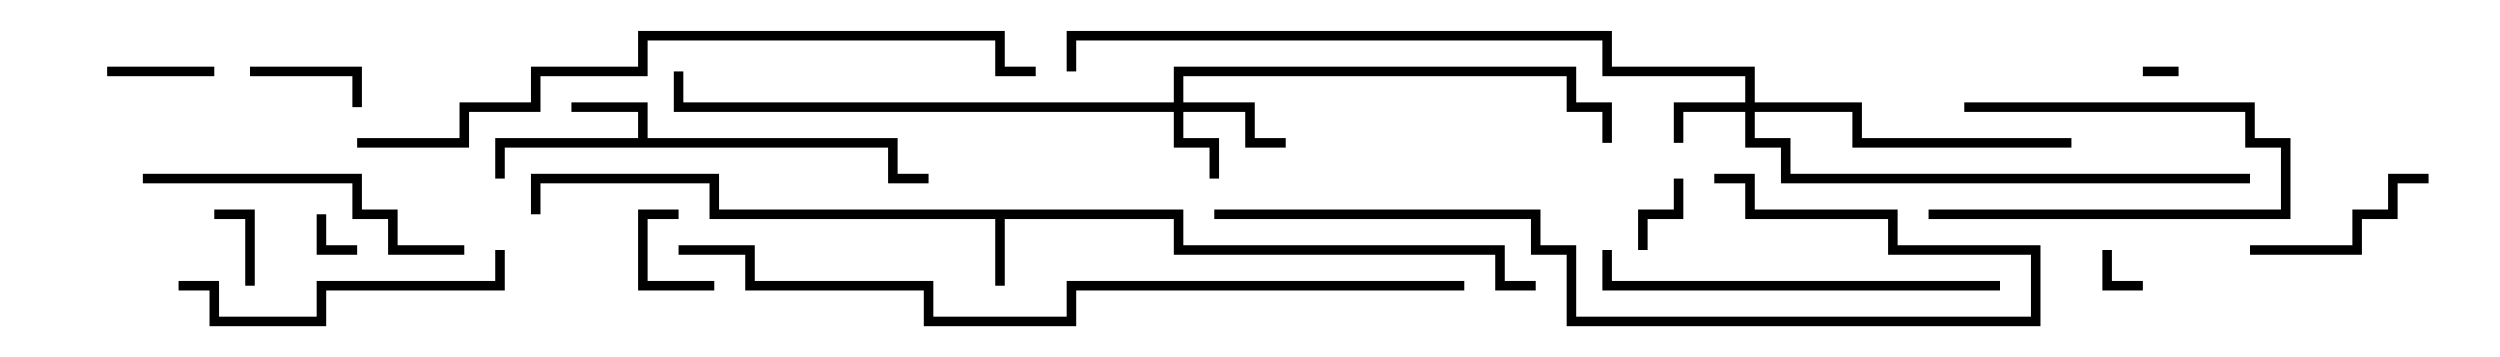 <svg version="1.1" width="105" height="15" xmlns="http://www.w3.org/2000/svg"><path d="M49.7,8.8L49.7,10.3L63.2,10.3L63.2,11.8L64.5,11.8L64.5,12.2L62.8,12.2L62.8,10.7L49.3,10.7L49.3,9.2L42.2,9.2L42.2,12L41.8,12L41.8,9.2L29.8,9.2L29.8,7.7L22.7,7.7L22.7,9L22.3,9L22.3,7.3L30.2,7.3L30.2,8.8z" stroke="none"/><path d="M26.8,5.8L26.8,4.7L24,4.7L24,4.3L27.2,4.3L27.2,5.8L37.7,5.8L37.7,7.3L39,7.3L39,7.7L37.3,7.7L37.3,6.2L21.2,6.2L21.2,7.5L20.8,7.5L20.8,5.8z" stroke="none"/><path d="M73.3,4.3L73.3,3.2L67.3,3.2L67.3,1.7L45.2,1.7L45.2,3L44.8,3L44.8,1.3L67.7,1.3L67.7,2.8L73.7,2.8L73.7,4.3L78.2,4.3L78.2,5.8L87,5.8L87,6.2L77.8,6.2L77.8,4.7L73.7,4.7L73.7,5.8L75.2,5.8L75.2,7.3L94.5,7.3L94.5,7.7L74.8,7.7L74.8,6.2L73.3,6.2L73.3,4.7L70.7,4.7L70.7,6L70.3,6L70.3,4.3z" stroke="none"/><path d="M49.3,4.3L49.3,2.8L66.2,2.8L66.2,4.3L67.7,4.3L67.7,6L67.3,6L67.3,4.7L65.8,4.7L65.8,3.2L49.7,3.2L49.7,4.3L52.7,4.3L52.7,5.8L54,5.8L54,6.2L52.3,6.2L52.3,4.7L49.7,4.7L49.7,5.8L51.2,5.8L51.2,7.5L50.8,7.5L50.8,6.2L49.3,6.2L49.3,4.7L28.3,4.7L28.3,3L28.7,3L28.7,4.3z" stroke="none"/><path d="M91.5,2.8L91.5,3.2L90,3.2L90,2.8z" stroke="none"/><path d="M13.3,9L13.7,9L13.7,10.3L15,10.3L15,10.7L13.3,10.7z" stroke="none"/><path d="M88.3,10.5L88.7,10.5L88.7,11.8L90,11.8L90,12.2L88.3,12.2z" stroke="none"/><path d="M70.3,7.5L70.7,7.5L70.7,9.2L69.2,9.2L69.2,10.5L68.8,10.5L68.8,8.8L70.3,8.8z" stroke="none"/><path d="M30,11.8L30,12.2L26.8,12.2L26.8,8.8L28.5,8.8L28.5,9.2L27.2,9.2L27.2,11.8z" stroke="none"/><path d="M10.7,12L10.3,12L10.3,9.2L9,9.2L9,8.8L10.7,8.8z" stroke="none"/><path d="M4.5,3.2L4.5,2.8L9,2.8L9,3.2z" stroke="none"/><path d="M10.5,3.2L10.5,2.8L15.2,2.8L15.2,4.5L14.8,4.5L14.8,3.2z" stroke="none"/><path d="M82.5,4.7L82.5,4.3L94.7,4.3L94.7,5.8L96.2,5.8L96.2,9.2L81,9.2L81,8.8L95.8,8.8L95.8,6.2L94.3,6.2L94.3,4.7z" stroke="none"/><path d="M94.5,10.7L94.5,10.3L98.8,10.3L98.8,8.8L100.3,8.8L100.3,7.3L102,7.3L102,7.7L100.7,7.7L100.7,9.2L99.2,9.2L99.2,10.7z" stroke="none"/><path d="M20.8,10.5L21.2,10.5L21.2,12.2L13.7,12.2L13.7,13.7L8.8,13.7L8.8,12.2L7.5,12.2L7.5,11.8L9.2,11.8L9.2,13.3L13.3,13.3L13.3,11.8L20.8,11.8z" stroke="none"/><path d="M19.5,10.3L19.5,10.7L16.3,10.7L16.3,9.2L14.8,9.2L14.8,7.7L6,7.7L6,7.3L15.2,7.3L15.2,8.8L16.7,8.8L16.7,10.3z" stroke="none"/><path d="M84,11.8L84,12.2L67.3,12.2L67.3,10.5L67.7,10.5L67.7,11.8z" stroke="none"/><path d="M72,7.7L72,7.3L73.7,7.3L73.7,8.8L79.7,8.8L79.7,10.3L85.7,10.3L85.7,13.7L65.8,13.7L65.8,10.7L64.3,10.7L64.3,9.2L51,9.2L51,8.8L64.7,8.8L64.7,10.3L66.2,10.3L66.2,13.3L85.3,13.3L85.3,10.7L79.3,10.7L79.3,9.2L73.3,9.2L73.3,7.7z" stroke="none"/><path d="M15,6.2L15,5.8L19.3,5.8L19.3,4.3L22.3,4.3L22.3,2.8L26.8,2.8L26.8,1.3L42.2,1.3L42.2,2.8L43.5,2.8L43.5,3.2L41.8,3.2L41.8,1.7L27.2,1.7L27.2,3.2L22.7,3.2L22.7,4.7L19.7,4.7L19.7,6.2z" stroke="none"/><path d="M61.5,11.8L61.5,12.2L45.2,12.2L45.2,13.7L38.8,13.7L38.8,12.2L31.3,12.2L31.3,10.7L28.5,10.7L28.5,10.3L31.7,10.3L31.7,11.8L39.2,11.8L39.2,13.3L44.8,13.3L44.8,11.8z" stroke="none"/></svg>